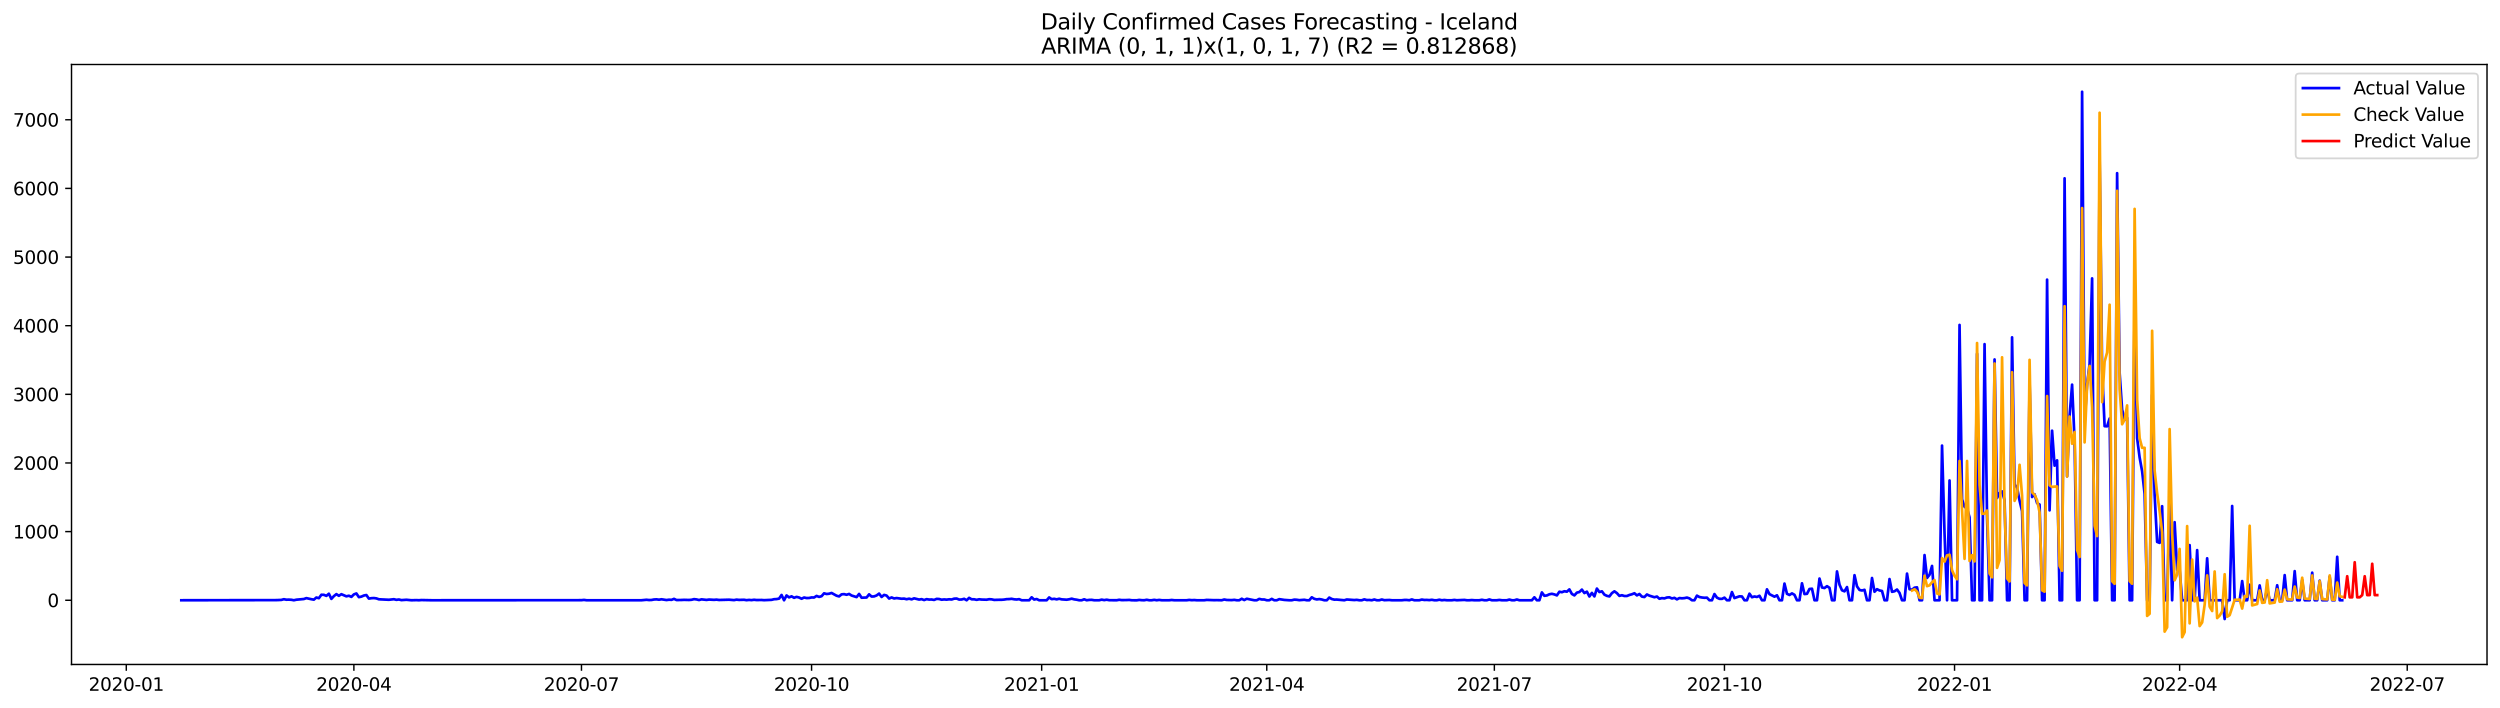 <?xml version="1.0" encoding="utf-8" standalone="no"?>
<!DOCTYPE svg PUBLIC "-//W3C//DTD SVG 1.1//EN"
  "http://www.w3.org/Graphics/SVG/1.1/DTD/svg11.dtd">
<svg xmlns:xlink="http://www.w3.org/1999/xlink" width="1386.05pt" height="392.274pt" viewBox="0 0 1386.05 392.274" xmlns="http://www.w3.org/2000/svg" version="1.1">
 <defs>
  <style type="text/css">*{stroke-linejoin: round; stroke-linecap: butt}</style>
 </defs>
 <g id="figure_1">
  <g id="patch_1">
   <path d="M 0 392.274 
L 1386.05 392.274 
L 1386.05 0 
L 0 0 
z
" style="fill: #ffffff"/>
  </g>
  <g id="axes_1">
   <g id="patch_2">
    <path d="M 39.65 368.396 
L 1378.85 368.396 
L 1378.85 35.755 
L 39.65 35.755 
z
" style="fill: #ffffff"/>
   </g>
   <g id="matplotlib.axis_1">
    <g id="xtick_1">
     <g id="line2d_1">
      <defs>
       <path id="m23dc89eee7" d="M 0 0 
L 0 3.5 
" style="stroke: #000000; stroke-width: 0.8"/>
      </defs>
      <g>
       <use xlink:href="#m23dc89eee7" x="70.017" y="368.396" style="stroke: #000000; stroke-width: 0.8"/>
      </g>
     </g>
     <g id="text_1">
      <!-- 2020-01 -->
      <g transform="translate(49.126 382.994)scale(0.1 -0.1)">
       <defs>
        <path id="DejaVuSans-32" d="M 1228 531 
L 3431 531 
L 3431 0 
L 469 0 
L 469 531 
Q 828 903 1448 1529 
Q 2069 2156 2228 2338 
Q 2531 2678 2651 2914 
Q 2772 3150 2772 3378 
Q 2772 3750 2511 3984 
Q 2250 4219 1831 4219 
Q 1534 4219 1204 4116 
Q 875 4013 500 3803 
L 500 4441 
Q 881 4594 1212 4672 
Q 1544 4750 1819 4750 
Q 2544 4750 2975 4387 
Q 3406 4025 3406 3419 
Q 3406 3131 3298 2873 
Q 3191 2616 2906 2266 
Q 2828 2175 2409 1742 
Q 1991 1309 1228 531 
z
" transform="scale(0.016)"/>
        <path id="DejaVuSans-30" d="M 2034 4250 
Q 1547 4250 1301 3770 
Q 1056 3291 1056 2328 
Q 1056 1369 1301 889 
Q 1547 409 2034 409 
Q 2525 409 2770 889 
Q 3016 1369 3016 2328 
Q 3016 3291 2770 3770 
Q 2525 4250 2034 4250 
z
M 2034 4750 
Q 2819 4750 3233 4129 
Q 3647 3509 3647 2328 
Q 3647 1150 3233 529 
Q 2819 -91 2034 -91 
Q 1250 -91 836 529 
Q 422 1150 422 2328 
Q 422 3509 836 4129 
Q 1250 4750 2034 4750 
z
" transform="scale(0.016)"/>
        <path id="DejaVuSans-2d" d="M 313 2009 
L 1997 2009 
L 1997 1497 
L 313 1497 
L 313 2009 
z
" transform="scale(0.016)"/>
        <path id="DejaVuSans-31" d="M 794 531 
L 1825 531 
L 1825 4091 
L 703 3866 
L 703 4441 
L 1819 4666 
L 2450 4666 
L 2450 531 
L 3481 531 
L 3481 0 
L 794 0 
L 794 531 
z
" transform="scale(0.016)"/>
       </defs>
       <use xlink:href="#DejaVuSans-32"/>
       <use xlink:href="#DejaVuSans-30" x="63.623"/>
       <use xlink:href="#DejaVuSans-32" x="127.246"/>
       <use xlink:href="#DejaVuSans-30" x="190.869"/>
       <use xlink:href="#DejaVuSans-2d" x="254.492"/>
       <use xlink:href="#DejaVuSans-30" x="290.576"/>
       <use xlink:href="#DejaVuSans-31" x="354.199"/>
      </g>
     </g>
    </g>
    <g id="xtick_2">
     <g id="line2d_2">
      <g>
       <use xlink:href="#m23dc89eee7" x="196.2" y="368.396" style="stroke: #000000; stroke-width: 0.8"/>
      </g>
     </g>
     <g id="text_2">
      <!-- 2020-04 -->
      <g transform="translate(175.308 382.994)scale(0.1 -0.1)">
       <defs>
        <path id="DejaVuSans-34" d="M 2419 4116 
L 825 1625 
L 2419 1625 
L 2419 4116 
z
M 2253 4666 
L 3047 4666 
L 3047 1625 
L 3713 1625 
L 3713 1100 
L 3047 1100 
L 3047 0 
L 2419 0 
L 2419 1100 
L 313 1100 
L 313 1709 
L 2253 4666 
z
" transform="scale(0.016)"/>
       </defs>
       <use xlink:href="#DejaVuSans-32"/>
       <use xlink:href="#DejaVuSans-30" x="63.623"/>
       <use xlink:href="#DejaVuSans-32" x="127.246"/>
       <use xlink:href="#DejaVuSans-30" x="190.869"/>
       <use xlink:href="#DejaVuSans-2d" x="254.492"/>
       <use xlink:href="#DejaVuSans-30" x="290.576"/>
       <use xlink:href="#DejaVuSans-34" x="354.199"/>
      </g>
     </g>
    </g>
    <g id="xtick_3">
     <g id="line2d_3">
      <g>
       <use xlink:href="#m23dc89eee7" x="322.382" y="368.396" style="stroke: #000000; stroke-width: 0.8"/>
      </g>
     </g>
     <g id="text_3">
      <!-- 2020-07 -->
      <g transform="translate(301.491 382.994)scale(0.1 -0.1)">
       <defs>
        <path id="DejaVuSans-37" d="M 525 4666 
L 3525 4666 
L 3525 4397 
L 1831 0 
L 1172 0 
L 2766 4134 
L 525 4134 
L 525 4666 
z
" transform="scale(0.016)"/>
       </defs>
       <use xlink:href="#DejaVuSans-32"/>
       <use xlink:href="#DejaVuSans-30" x="63.623"/>
       <use xlink:href="#DejaVuSans-32" x="127.246"/>
       <use xlink:href="#DejaVuSans-30" x="190.869"/>
       <use xlink:href="#DejaVuSans-2d" x="254.492"/>
       <use xlink:href="#DejaVuSans-30" x="290.576"/>
       <use xlink:href="#DejaVuSans-37" x="354.199"/>
      </g>
     </g>
    </g>
    <g id="xtick_4">
     <g id="line2d_4">
      <g>
       <use xlink:href="#m23dc89eee7" x="449.952" y="368.396" style="stroke: #000000; stroke-width: 0.8"/>
      </g>
     </g>
     <g id="text_4">
      <!-- 2020-10 -->
      <g transform="translate(429.06 382.994)scale(0.1 -0.1)">
       <use xlink:href="#DejaVuSans-32"/>
       <use xlink:href="#DejaVuSans-30" x="63.623"/>
       <use xlink:href="#DejaVuSans-32" x="127.246"/>
       <use xlink:href="#DejaVuSans-30" x="190.869"/>
       <use xlink:href="#DejaVuSans-2d" x="254.492"/>
       <use xlink:href="#DejaVuSans-31" x="290.576"/>
       <use xlink:href="#DejaVuSans-30" x="354.199"/>
      </g>
     </g>
    </g>
    <g id="xtick_5">
     <g id="line2d_5">
      <g>
       <use xlink:href="#m23dc89eee7" x="577.521" y="368.396" style="stroke: #000000; stroke-width: 0.8"/>
      </g>
     </g>
     <g id="text_5">
      <!-- 2021-01 -->
      <g transform="translate(556.629 382.994)scale(0.1 -0.1)">
       <use xlink:href="#DejaVuSans-32"/>
       <use xlink:href="#DejaVuSans-30" x="63.623"/>
       <use xlink:href="#DejaVuSans-32" x="127.246"/>
       <use xlink:href="#DejaVuSans-31" x="190.869"/>
       <use xlink:href="#DejaVuSans-2d" x="254.492"/>
       <use xlink:href="#DejaVuSans-30" x="290.576"/>
       <use xlink:href="#DejaVuSans-31" x="354.199"/>
      </g>
     </g>
    </g>
    <g id="xtick_6">
     <g id="line2d_6">
      <g>
       <use xlink:href="#m23dc89eee7" x="702.317" y="368.396" style="stroke: #000000; stroke-width: 0.8"/>
      </g>
     </g>
     <g id="text_6">
      <!-- 2021-04 -->
      <g transform="translate(681.425 382.994)scale(0.1 -0.1)">
       <use xlink:href="#DejaVuSans-32"/>
       <use xlink:href="#DejaVuSans-30" x="63.623"/>
       <use xlink:href="#DejaVuSans-32" x="127.246"/>
       <use xlink:href="#DejaVuSans-31" x="190.869"/>
       <use xlink:href="#DejaVuSans-2d" x="254.492"/>
       <use xlink:href="#DejaVuSans-30" x="290.576"/>
       <use xlink:href="#DejaVuSans-34" x="354.199"/>
      </g>
     </g>
    </g>
    <g id="xtick_7">
     <g id="line2d_7">
      <g>
       <use xlink:href="#m23dc89eee7" x="828.5" y="368.396" style="stroke: #000000; stroke-width: 0.8"/>
      </g>
     </g>
     <g id="text_7">
      <!-- 2021-07 -->
      <g transform="translate(807.608 382.994)scale(0.1 -0.1)">
       <use xlink:href="#DejaVuSans-32"/>
       <use xlink:href="#DejaVuSans-30" x="63.623"/>
       <use xlink:href="#DejaVuSans-32" x="127.246"/>
       <use xlink:href="#DejaVuSans-31" x="190.869"/>
       <use xlink:href="#DejaVuSans-2d" x="254.492"/>
       <use xlink:href="#DejaVuSans-30" x="290.576"/>
       <use xlink:href="#DejaVuSans-37" x="354.199"/>
      </g>
     </g>
    </g>
    <g id="xtick_8">
     <g id="line2d_8">
      <g>
       <use xlink:href="#m23dc89eee7" x="956.069" y="368.396" style="stroke: #000000; stroke-width: 0.8"/>
      </g>
     </g>
     <g id="text_8">
      <!-- 2021-10 -->
      <g transform="translate(935.177 382.994)scale(0.1 -0.1)">
       <use xlink:href="#DejaVuSans-32"/>
       <use xlink:href="#DejaVuSans-30" x="63.623"/>
       <use xlink:href="#DejaVuSans-32" x="127.246"/>
       <use xlink:href="#DejaVuSans-31" x="190.869"/>
       <use xlink:href="#DejaVuSans-2d" x="254.492"/>
       <use xlink:href="#DejaVuSans-31" x="290.576"/>
       <use xlink:href="#DejaVuSans-30" x="354.199"/>
      </g>
     </g>
    </g>
    <g id="xtick_9">
     <g id="line2d_9">
      <g>
       <use xlink:href="#m23dc89eee7" x="1083.638" y="368.396" style="stroke: #000000; stroke-width: 0.8"/>
      </g>
     </g>
     <g id="text_9">
      <!-- 2022-01 -->
      <g transform="translate(1062.747 382.994)scale(0.1 -0.1)">
       <use xlink:href="#DejaVuSans-32"/>
       <use xlink:href="#DejaVuSans-30" x="63.623"/>
       <use xlink:href="#DejaVuSans-32" x="127.246"/>
       <use xlink:href="#DejaVuSans-32" x="190.869"/>
       <use xlink:href="#DejaVuSans-2d" x="254.492"/>
       <use xlink:href="#DejaVuSans-30" x="290.576"/>
       <use xlink:href="#DejaVuSans-31" x="354.199"/>
      </g>
     </g>
    </g>
    <g id="xtick_10">
     <g id="line2d_10">
      <g>
       <use xlink:href="#m23dc89eee7" x="1208.434" y="368.396" style="stroke: #000000; stroke-width: 0.8"/>
      </g>
     </g>
     <g id="text_10">
      <!-- 2022-04 -->
      <g transform="translate(1187.543 382.994)scale(0.1 -0.1)">
       <use xlink:href="#DejaVuSans-32"/>
       <use xlink:href="#DejaVuSans-30" x="63.623"/>
       <use xlink:href="#DejaVuSans-32" x="127.246"/>
       <use xlink:href="#DejaVuSans-32" x="190.869"/>
       <use xlink:href="#DejaVuSans-2d" x="254.492"/>
       <use xlink:href="#DejaVuSans-30" x="290.576"/>
       <use xlink:href="#DejaVuSans-34" x="354.199"/>
      </g>
     </g>
    </g>
    <g id="xtick_11">
     <g id="line2d_11">
      <g>
       <use xlink:href="#m23dc89eee7" x="1334.617" y="368.396" style="stroke: #000000; stroke-width: 0.8"/>
      </g>
     </g>
     <g id="text_11">
      <!-- 2022-07 -->
      <g transform="translate(1313.725 382.994)scale(0.1 -0.1)">
       <use xlink:href="#DejaVuSans-32"/>
       <use xlink:href="#DejaVuSans-30" x="63.623"/>
       <use xlink:href="#DejaVuSans-32" x="127.246"/>
       <use xlink:href="#DejaVuSans-32" x="190.869"/>
       <use xlink:href="#DejaVuSans-2d" x="254.492"/>
       <use xlink:href="#DejaVuSans-30" x="290.576"/>
       <use xlink:href="#DejaVuSans-37" x="354.199"/>
      </g>
     </g>
    </g>
   </g>
   <g id="matplotlib.axis_2">
    <g id="ytick_1">
     <g id="line2d_12">
      <defs>
       <path id="m3e290a683c" d="M 0 0 
L -3.5 0 
" style="stroke: #000000; stroke-width: 0.8"/>
      </defs>
      <g>
       <use xlink:href="#m3e290a683c" x="39.65" y="332.792" style="stroke: #000000; stroke-width: 0.8"/>
      </g>
     </g>
     <g id="text_12">
      <!-- 0 -->
      <g transform="translate(26.288 336.592)scale(0.1 -0.1)">
       <use xlink:href="#DejaVuSans-30"/>
      </g>
     </g>
    </g>
    <g id="ytick_2">
     <g id="line2d_13">
      <g>
       <use xlink:href="#m3e290a683c" x="39.65" y="294.737" style="stroke: #000000; stroke-width: 0.8"/>
      </g>
     </g>
     <g id="text_13">
      <!-- 1000 -->
      <g transform="translate(7.2 298.536)scale(0.1 -0.1)">
       <use xlink:href="#DejaVuSans-31"/>
       <use xlink:href="#DejaVuSans-30" x="63.623"/>
       <use xlink:href="#DejaVuSans-30" x="127.246"/>
       <use xlink:href="#DejaVuSans-30" x="190.869"/>
      </g>
     </g>
    </g>
    <g id="ytick_3">
     <g id="line2d_14">
      <g>
       <use xlink:href="#m3e290a683c" x="39.65" y="256.681" style="stroke: #000000; stroke-width: 0.8"/>
      </g>
     </g>
     <g id="text_14">
      <!-- 2000 -->
      <g transform="translate(7.2 260.48)scale(0.1 -0.1)">
       <use xlink:href="#DejaVuSans-32"/>
       <use xlink:href="#DejaVuSans-30" x="63.623"/>
       <use xlink:href="#DejaVuSans-30" x="127.246"/>
       <use xlink:href="#DejaVuSans-30" x="190.869"/>
      </g>
     </g>
    </g>
    <g id="ytick_4">
     <g id="line2d_15">
      <g>
       <use xlink:href="#m3e290a683c" x="39.65" y="218.625" style="stroke: #000000; stroke-width: 0.8"/>
      </g>
     </g>
     <g id="text_15">
      <!-- 3000 -->
      <g transform="translate(7.2 222.424)scale(0.1 -0.1)">
       <defs>
        <path id="DejaVuSans-33" d="M 2597 2516 
Q 3050 2419 3304 2112 
Q 3559 1806 3559 1356 
Q 3559 666 3084 287 
Q 2609 -91 1734 -91 
Q 1441 -91 1130 -33 
Q 819 25 488 141 
L 488 750 
Q 750 597 1062 519 
Q 1375 441 1716 441 
Q 2309 441 2620 675 
Q 2931 909 2931 1356 
Q 2931 1769 2642 2001 
Q 2353 2234 1838 2234 
L 1294 2234 
L 1294 2753 
L 1863 2753 
Q 2328 2753 2575 2939 
Q 2822 3125 2822 3475 
Q 2822 3834 2567 4026 
Q 2313 4219 1838 4219 
Q 1578 4219 1281 4162 
Q 984 4106 628 3988 
L 628 4550 
Q 988 4650 1302 4700 
Q 1616 4750 1894 4750 
Q 2613 4750 3031 4423 
Q 3450 4097 3450 3541 
Q 3450 3153 3228 2886 
Q 3006 2619 2597 2516 
z
" transform="scale(0.016)"/>
       </defs>
       <use xlink:href="#DejaVuSans-33"/>
       <use xlink:href="#DejaVuSans-30" x="63.623"/>
       <use xlink:href="#DejaVuSans-30" x="127.246"/>
       <use xlink:href="#DejaVuSans-30" x="190.869"/>
      </g>
     </g>
    </g>
    <g id="ytick_5">
     <g id="line2d_16">
      <g>
       <use xlink:href="#m3e290a683c" x="39.65" y="180.569" style="stroke: #000000; stroke-width: 0.8"/>
      </g>
     </g>
     <g id="text_16">
      <!-- 4000 -->
      <g transform="translate(7.2 184.369)scale(0.1 -0.1)">
       <use xlink:href="#DejaVuSans-34"/>
       <use xlink:href="#DejaVuSans-30" x="63.623"/>
       <use xlink:href="#DejaVuSans-30" x="127.246"/>
       <use xlink:href="#DejaVuSans-30" x="190.869"/>
      </g>
     </g>
    </g>
    <g id="ytick_6">
     <g id="line2d_17">
      <g>
       <use xlink:href="#m3e290a683c" x="39.65" y="142.514" style="stroke: #000000; stroke-width: 0.8"/>
      </g>
     </g>
     <g id="text_17">
      <!-- 5000 -->
      <g transform="translate(7.2 146.313)scale(0.1 -0.1)">
       <defs>
        <path id="DejaVuSans-35" d="M 691 4666 
L 3169 4666 
L 3169 4134 
L 1269 4134 
L 1269 2991 
Q 1406 3038 1543 3061 
Q 1681 3084 1819 3084 
Q 2600 3084 3056 2656 
Q 3513 2228 3513 1497 
Q 3513 744 3044 326 
Q 2575 -91 1722 -91 
Q 1428 -91 1123 -41 
Q 819 9 494 109 
L 494 744 
Q 775 591 1075 516 
Q 1375 441 1709 441 
Q 2250 441 2565 725 
Q 2881 1009 2881 1497 
Q 2881 1984 2565 2268 
Q 2250 2553 1709 2553 
Q 1456 2553 1204 2497 
Q 953 2441 691 2322 
L 691 4666 
z
" transform="scale(0.016)"/>
       </defs>
       <use xlink:href="#DejaVuSans-35"/>
       <use xlink:href="#DejaVuSans-30" x="63.623"/>
       <use xlink:href="#DejaVuSans-30" x="127.246"/>
       <use xlink:href="#DejaVuSans-30" x="190.869"/>
      </g>
     </g>
    </g>
    <g id="ytick_7">
     <g id="line2d_18">
      <g>
       <use xlink:href="#m3e290a683c" x="39.65" y="104.458" style="stroke: #000000; stroke-width: 0.8"/>
      </g>
     </g>
     <g id="text_18">
      <!-- 6000 -->
      <g transform="translate(7.2 108.257)scale(0.1 -0.1)">
       <defs>
        <path id="DejaVuSans-36" d="M 2113 2584 
Q 1688 2584 1439 2293 
Q 1191 2003 1191 1497 
Q 1191 994 1439 701 
Q 1688 409 2113 409 
Q 2538 409 2786 701 
Q 3034 994 3034 1497 
Q 3034 2003 2786 2293 
Q 2538 2584 2113 2584 
z
M 3366 4563 
L 3366 3988 
Q 3128 4100 2886 4159 
Q 2644 4219 2406 4219 
Q 1781 4219 1451 3797 
Q 1122 3375 1075 2522 
Q 1259 2794 1537 2939 
Q 1816 3084 2150 3084 
Q 2853 3084 3261 2657 
Q 3669 2231 3669 1497 
Q 3669 778 3244 343 
Q 2819 -91 2113 -91 
Q 1303 -91 875 529 
Q 447 1150 447 2328 
Q 447 3434 972 4092 
Q 1497 4750 2381 4750 
Q 2619 4750 2861 4703 
Q 3103 4656 3366 4563 
z
" transform="scale(0.016)"/>
       </defs>
       <use xlink:href="#DejaVuSans-36"/>
       <use xlink:href="#DejaVuSans-30" x="63.623"/>
       <use xlink:href="#DejaVuSans-30" x="127.246"/>
       <use xlink:href="#DejaVuSans-30" x="190.869"/>
      </g>
     </g>
    </g>
    <g id="ytick_8">
     <g id="line2d_19">
      <g>
       <use xlink:href="#m3e290a683c" x="39.65" y="66.402" style="stroke: #000000; stroke-width: 0.8"/>
      </g>
     </g>
     <g id="text_19">
      <!-- 7000 -->
      <g transform="translate(7.2 70.201)scale(0.1 -0.1)">
       <use xlink:href="#DejaVuSans-37"/>
       <use xlink:href="#DejaVuSans-30" x="63.623"/>
       <use xlink:href="#DejaVuSans-30" x="127.246"/>
       <use xlink:href="#DejaVuSans-30" x="190.869"/>
      </g>
     </g>
    </g>
   </g>
   <g id="line2d_20">
    <path d="M 100.523 332.792 
L 153.214 332.716 
L 155.988 332.602 
L 157.374 332.222 
L 158.761 332.488 
L 160.147 332.45 
L 161.534 332.526 
L 162.921 332.792 
L 164.307 332.488 
L 168.467 332.107 
L 169.854 331.613 
L 172.627 332.222 
L 174.014 332.45 
L 175.4 331.27 
L 176.787 331.651 
L 178.174 329.748 
L 179.56 329.786 
L 180.947 330.357 
L 182.333 329.177 
L 183.72 332.031 
L 185.107 330.509 
L 186.493 329.405 
L 187.88 330.319 
L 189.267 329.444 
L 192.04 330.623 
L 193.426 330.281 
L 194.813 330.928 
L 196.2 329.558 
L 197.586 329.025 
L 198.973 331.08 
L 200.36 330.775 
L 201.746 330.167 
L 203.133 329.9 
L 204.519 331.879 
L 205.906 331.651 
L 207.293 331.575 
L 208.679 331.765 
L 210.066 332.26 
L 215.612 332.526 
L 218.386 332.222 
L 219.772 332.564 
L 221.159 332.374 
L 222.546 332.716 
L 225.319 332.526 
L 228.092 332.792 
L 230.865 332.716 
L 232.252 332.792 
L 233.638 332.678 
L 239.185 332.792 
L 241.958 332.792 
L 322.382 332.754 
L 323.769 332.602 
L 325.156 332.792 
L 355.661 332.792 
L 358.435 332.526 
L 359.821 332.678 
L 361.208 332.64 
L 362.594 332.374 
L 363.981 332.298 
L 365.368 332.488 
L 366.754 332.26 
L 369.527 332.678 
L 370.914 332.488 
L 372.301 332.564 
L 373.687 332.031 
L 375.074 332.678 
L 377.847 332.64 
L 379.234 332.564 
L 382.007 332.64 
L 383.394 332.526 
L 384.78 332.184 
L 386.167 332.336 
L 387.554 332.678 
L 388.94 332.298 
L 391.713 332.602 
L 393.1 332.412 
L 395.873 332.564 
L 397.26 332.45 
L 398.647 332.64 
L 404.193 332.488 
L 406.966 332.716 
L 408.353 332.45 
L 409.74 332.602 
L 412.513 332.526 
L 413.899 332.754 
L 415.286 332.602 
L 416.673 332.716 
L 418.059 332.526 
L 419.446 332.678 
L 422.219 332.64 
L 423.606 332.754 
L 427.766 332.564 
L 429.152 332.222 
L 430.539 332.145 
L 431.926 331.879 
L 433.312 329.862 
L 434.699 332.792 
L 436.085 330.129 
L 437.472 331.194 
L 438.859 330.623 
L 440.245 331.422 
L 441.632 330.928 
L 443.018 331.27 
L 444.405 331.955 
L 445.792 331.27 
L 447.178 331.575 
L 448.565 331.537 
L 449.952 331.232 
L 451.338 331.27 
L 452.725 330.395 
L 454.111 330.928 
L 455.498 330.547 
L 456.885 328.949 
L 458.271 329.329 
L 459.658 329.177 
L 461.045 328.759 
L 463.818 330.281 
L 465.204 330.661 
L 466.591 329.52 
L 467.978 329.405 
L 469.364 329.748 
L 470.751 329.291 
L 472.138 330.167 
L 474.911 331.042 
L 476.297 329.291 
L 477.684 331.384 
L 480.457 331.27 
L 481.844 329.52 
L 483.231 330.737 
L 484.617 330.661 
L 486.004 330.129 
L 487.39 329.101 
L 488.777 330.966 
L 490.164 329.824 
L 491.55 330.205 
L 492.937 331.841 
L 494.324 331.232 
L 495.71 331.803 
L 497.097 331.575 
L 499.87 331.955 
L 501.257 331.879 
L 502.643 332.222 
L 504.03 331.917 
L 505.416 332.298 
L 506.803 331.727 
L 509.576 332.412 
L 510.963 332.184 
L 512.35 332.678 
L 513.736 332.184 
L 515.123 332.412 
L 516.509 332.374 
L 517.896 332.602 
L 519.283 332.031 
L 520.669 332.107 
L 522.056 332.488 
L 523.443 332.336 
L 524.829 332.45 
L 526.216 332.26 
L 527.602 332.374 
L 528.989 331.917 
L 530.376 331.841 
L 531.762 332.412 
L 533.149 332.374 
L 534.536 331.993 
L 535.922 332.792 
L 537.309 331.46 
L 538.695 332.26 
L 540.082 332.26 
L 541.469 332.564 
L 542.855 332.26 
L 544.242 332.412 
L 547.015 332.488 
L 548.402 332.222 
L 549.788 332.298 
L 551.175 332.602 
L 553.948 332.526 
L 555.335 332.526 
L 556.722 332.412 
L 558.108 332.184 
L 559.495 332.145 
L 560.881 331.993 
L 562.268 332.26 
L 563.655 332.374 
L 565.041 332.184 
L 566.428 332.792 
L 570.588 332.792 
L 571.974 331.156 
L 573.361 332.412 
L 574.748 332.107 
L 576.134 332.792 
L 580.294 332.792 
L 581.681 331.232 
L 583.067 332.184 
L 584.454 331.993 
L 585.841 332.298 
L 587.227 331.955 
L 588.614 332.298 
L 591.387 332.488 
L 592.774 332.26 
L 594.16 331.917 
L 595.547 332.298 
L 596.934 332.488 
L 598.32 332.792 
L 599.707 332.792 
L 601.093 332.26 
L 602.48 332.792 
L 603.867 332.602 
L 605.253 332.564 
L 606.64 332.792 
L 609.413 332.792 
L 610.8 332.45 
L 612.186 332.716 
L 613.573 332.488 
L 614.96 332.754 
L 619.12 332.792 
L 620.506 332.526 
L 621.893 332.716 
L 624.666 332.678 
L 626.053 332.602 
L 627.439 332.792 
L 630.213 332.83 
L 631.599 332.602 
L 632.986 332.754 
L 634.372 332.792 
L 635.759 332.526 
L 637.146 332.792 
L 638.532 332.792 
L 639.919 332.564 
L 641.305 332.792 
L 642.692 332.602 
L 644.079 332.792 
L 646.852 332.792 
L 648.239 332.792 
L 649.625 332.64 
L 651.012 332.792 
L 657.945 332.792 
L 659.332 332.602 
L 660.718 332.754 
L 662.105 332.678 
L 663.491 332.792 
L 666.265 332.792 
L 667.651 332.792 
L 669.038 332.602 
L 673.198 332.754 
L 674.584 332.716 
L 677.358 332.792 
L 678.744 332.374 
L 680.131 332.64 
L 682.904 332.716 
L 684.291 332.564 
L 685.677 332.792 
L 687.064 332.792 
L 688.451 331.955 
L 689.837 332.678 
L 691.224 331.955 
L 695.384 332.792 
L 696.77 332.792 
L 698.157 332.031 
L 699.544 332.374 
L 700.93 332.374 
L 702.317 332.792 
L 703.704 332.792 
L 705.09 332.031 
L 706.477 332.792 
L 707.863 332.792 
L 709.25 332.184 
L 712.023 332.602 
L 714.796 332.792 
L 716.183 332.792 
L 717.57 332.45 
L 718.956 332.526 
L 720.343 332.754 
L 723.116 332.526 
L 724.503 332.792 
L 725.889 332.792 
L 727.276 331.156 
L 728.663 331.993 
L 730.049 332.336 
L 731.436 332.145 
L 732.823 332.374 
L 734.209 332.792 
L 735.596 332.792 
L 736.982 331.308 
L 738.369 332.107 
L 739.756 332.45 
L 741.142 332.412 
L 745.302 332.792 
L 746.689 332.374 
L 750.849 332.678 
L 752.235 332.564 
L 753.622 332.792 
L 755.009 332.792 
L 756.395 332.298 
L 757.782 332.678 
L 759.168 332.64 
L 760.555 332.792 
L 761.942 332.374 
L 763.328 332.792 
L 764.715 332.792 
L 766.102 332.374 
L 767.488 332.754 
L 770.261 332.64 
L 771.648 332.792 
L 777.195 332.792 
L 778.581 332.64 
L 779.968 332.64 
L 781.354 332.792 
L 782.741 332.336 
L 784.128 332.792 
L 786.901 332.792 
L 788.287 332.412 
L 789.674 332.64 
L 791.061 332.602 
L 792.447 332.716 
L 793.834 332.526 
L 795.221 332.792 
L 796.607 332.792 
L 797.994 332.488 
L 799.38 332.792 
L 800.767 332.64 
L 802.154 332.792 
L 804.927 332.792 
L 806.314 332.602 
L 807.7 332.792 
L 811.86 332.602 
L 813.247 332.792 
L 814.633 332.792 
L 816.02 332.678 
L 817.407 332.792 
L 820.18 332.792 
L 821.566 332.526 
L 822.953 332.792 
L 824.34 332.792 
L 825.726 332.336 
L 827.113 332.792 
L 829.886 332.792 
L 831.273 332.602 
L 832.659 332.792 
L 835.433 332.792 
L 836.819 332.412 
L 838.206 332.792 
L 839.593 332.792 
L 840.979 332.374 
L 842.366 332.792 
L 849.299 332.792 
L 850.685 331.156 
L 852.072 332.792 
L 853.459 332.792 
L 854.845 328.454 
L 856.232 330.319 
L 857.619 330.129 
L 859.005 329.482 
L 860.392 329.215 
L 861.778 329.558 
L 863.165 330.09 
L 864.552 328.074 
L 865.938 328.34 
L 867.325 327.807 
L 868.712 328.035 
L 870.098 326.78 
L 871.485 329.291 
L 872.871 330.09 
L 874.258 328.568 
L 875.645 328.226 
L 877.031 326.894 
L 878.418 328.797 
L 879.805 328.035 
L 881.191 330.699 
L 882.578 328.72 
L 883.964 330.661 
L 885.351 326.323 
L 886.738 328.226 
L 888.124 327.845 
L 889.511 329.672 
L 890.898 330.357 
L 892.284 330.661 
L 893.671 328.835 
L 895.057 327.845 
L 896.444 328.835 
L 897.831 330.357 
L 899.217 330.014 
L 900.604 330.433 
L 901.991 330.433 
L 903.377 329.862 
L 904.764 329.482 
L 906.15 328.911 
L 907.537 330.09 
L 908.924 329.329 
L 910.31 330.775 
L 911.697 331.004 
L 913.084 329.596 
L 914.47 330.243 
L 917.243 331.118 
L 918.63 330.737 
L 920.017 331.955 
L 921.403 331.613 
L 922.79 331.765 
L 924.176 331.27 
L 925.563 331.156 
L 926.95 331.803 
L 928.336 331.46 
L 929.723 332.298 
L 931.11 331.575 
L 932.496 331.727 
L 933.883 331.613 
L 935.269 331.308 
L 936.656 331.765 
L 938.043 332.792 
L 939.429 332.792 
L 940.816 330.243 
L 942.203 331.004 
L 943.589 331.27 
L 944.976 331.422 
L 946.362 331.346 
L 947.749 332.792 
L 949.136 332.792 
L 950.522 329.367 
L 951.909 331.346 
L 953.296 331.993 
L 954.682 332.031 
L 956.069 331.346 
L 957.455 332.792 
L 958.842 332.792 
L 960.229 328.264 
L 961.615 331.575 
L 964.389 330.623 
L 965.775 330.699 
L 967.162 332.792 
L 968.548 332.792 
L 969.935 329.139 
L 971.322 331.118 
L 972.708 330.699 
L 974.095 330.966 
L 975.482 330.319 
L 976.868 332.792 
L 978.255 332.792 
L 979.641 326.742 
L 981.028 329.405 
L 983.801 330.814 
L 985.188 330.052 
L 986.574 332.792 
L 987.961 332.792 
L 989.348 323.545 
L 990.734 329.215 
L 992.121 329.862 
L 993.508 328.987 
L 994.894 329.786 
L 996.281 332.792 
L 997.667 332.792 
L 999.054 323.393 
L 1000.441 329.367 
L 1001.827 329.215 
L 1003.214 326.551 
L 1004.601 326.399 
L 1005.987 332.792 
L 1007.374 332.792 
L 1008.76 320.767 
L 1010.147 325.714 
L 1011.534 326.019 
L 1012.92 324.991 
L 1014.307 325.904 
L 1015.694 332.792 
L 1017.08 332.792 
L 1018.467 316.809 
L 1019.853 324.154 
L 1021.24 327.274 
L 1022.627 327.845 
L 1024.013 325.486 
L 1025.4 332.792 
L 1026.787 332.792 
L 1028.173 318.902 
L 1029.56 325.105 
L 1030.946 327.084 
L 1032.333 327.389 
L 1033.72 327.008 
L 1035.106 332.792 
L 1036.493 332.792 
L 1037.88 320.462 
L 1039.266 328.074 
L 1040.653 326.665 
L 1042.039 327.35 
L 1043.426 327.655 
L 1044.813 332.792 
L 1046.199 332.792 
L 1047.586 321.033 
L 1048.973 328.112 
L 1050.359 327.807 
L 1051.746 326.856 
L 1053.132 328.72 
L 1054.519 332.792 
L 1055.906 332.792 
L 1057.292 318.027 
L 1058.679 326.665 
L 1060.065 326.97 
L 1061.452 325.828 
L 1062.839 325.638 
L 1064.225 332.792 
L 1065.612 332.792 
L 1066.999 307.752 
L 1068.385 320.424 
L 1069.772 318.636 
L 1071.158 313.765 
L 1072.545 332.792 
L 1075.318 332.792 
L 1076.705 247.053 
L 1078.092 295.726 
L 1079.478 332.792 
L 1080.865 266.385 
L 1082.251 332.792 
L 1085.025 332.792 
L 1086.411 180.151 
L 1087.798 276.85 
L 1089.185 280.999 
L 1090.571 281.874 
L 1091.958 286.821 
L 1093.344 332.792 
L 1094.731 332.792 
L 1096.118 196.172 
L 1097.504 332.792 
L 1098.891 332.792 
L 1100.278 190.806 
L 1101.664 286.897 
L 1103.051 332.792 
L 1104.437 332.792 
L 1105.824 199.293 
L 1107.211 276.089 
L 1108.597 273.311 
L 1109.984 272.436 
L 1111.371 277.307 
L 1112.757 332.792 
L 1114.144 332.792 
L 1115.53 187.039 
L 1116.917 268.592 
L 1118.304 270.343 
L 1119.69 277.574 
L 1121.077 283.396 
L 1122.464 332.792 
L 1123.85 332.792 
L 1125.237 211.509 
L 1126.623 275.557 
L 1128.01 274.034 
L 1129.397 278.944 
L 1130.783 279.743 
L 1132.17 332.792 
L 1133.556 332.792 
L 1134.943 155.034 
L 1136.33 282.939 
L 1137.716 238.795 
L 1139.103 258.165 
L 1140.49 255.235 
L 1141.876 332.792 
L 1143.263 332.792 
L 1144.649 98.864 
L 1146.036 264.064 
L 1147.423 230.422 
L 1148.809 213.259 
L 1150.196 244.427 
L 1151.583 332.792 
L 1152.969 332.792 
L 1154.356 50.876 
L 1155.742 233.848 
L 1157.129 213.031 
L 1158.516 201.767 
L 1159.902 154.349 
L 1161.289 332.792 
L 1162.676 332.792 
L 1164.062 86.534 
L 1165.449 204.659 
L 1166.835 236.283 
L 1168.222 236.359 
L 1169.609 232.021 
L 1170.995 332.792 
L 1172.382 332.792 
L 1173.769 96.01 
L 1175.155 206.6 
L 1176.542 227.112 
L 1177.928 232.592 
L 1179.315 231.716 
L 1180.702 332.792 
L 1182.088 332.792 
L 1183.475 165.157 
L 1184.862 242.943 
L 1186.248 253.636 
L 1187.635 261.286 
L 1189.021 273.882 
L 1190.408 332.792 
L 1191.795 332.792 
L 1193.181 219.006 
L 1194.568 274.453 
L 1195.954 300.445 
L 1197.341 300.978 
L 1198.728 280.656 
L 1200.114 332.792 
L 1201.501 332.792 
L 1202.888 278.449 
L 1204.274 332.792 
L 1205.661 289.523 
L 1207.047 316.01 
L 1208.434 316.086 
L 1209.821 332.792 
L 1212.594 332.792 
L 1213.981 302.234 
L 1215.367 332.792 
L 1216.754 332.792 
L 1218.14 305.012 
L 1219.527 332.792 
L 1222.3 332.792 
L 1223.687 309.54 
L 1225.074 332.792 
L 1232.007 332.792 
L 1233.393 343.182 
L 1234.78 332.792 
L 1236.167 332.792 
L 1237.553 280.542 
L 1238.94 332.792 
L 1241.713 332.792 
L 1243.1 322.175 
L 1244.486 332.792 
L 1245.873 332.792 
L 1247.26 324.192 
L 1248.646 332.792 
L 1251.419 332.792 
L 1252.806 324.572 
L 1254.193 332.792 
L 1255.579 332.792 
L 1256.966 326.475 
L 1258.353 332.792 
L 1261.126 332.792 
L 1262.512 324.496 
L 1263.899 332.792 
L 1265.286 332.792 
L 1266.672 318.864 
L 1268.059 332.792 
L 1270.832 332.792 
L 1272.219 316.657 
L 1273.605 332.792 
L 1274.992 332.792 
L 1276.379 321.642 
L 1277.765 332.792 
L 1280.538 332.792 
L 1281.925 317.494 
L 1283.312 332.792 
L 1284.698 332.792 
L 1286.085 321.947 
L 1287.472 332.792 
L 1290.245 332.792 
L 1291.631 319.777 
L 1293.018 332.792 
L 1294.405 332.792 
L 1295.791 308.703 
L 1297.178 332.792 
L 1298.565 332.792 
L 1298.565 332.792 
" clip-path="url(#pec22837ae6)" style="fill: none; stroke: #0000ff; stroke-width: 1.5; stroke-linecap: square"/>
   </g>
   <g id="line2d_21">
    <path d="M 1060.065 327.395 
L 1061.452 326.704 
L 1062.839 328.002 
L 1064.225 331.392 
L 1065.612 331.586 
L 1066.999 319.188 
L 1068.385 324.982 
L 1069.772 324.531 
L 1071.158 322.771 
L 1072.545 321.591 
L 1073.932 329.033 
L 1075.318 329.552 
L 1076.705 309.429 
L 1078.092 311.374 
L 1079.478 307.901 
L 1080.865 307.553 
L 1082.251 316.124 
L 1083.638 319.281 
L 1085.025 321.147 
L 1086.411 255.577 
L 1089.185 309.83 
L 1090.571 255.581 
L 1091.958 310.998 
L 1093.344 307.784 
L 1094.731 311.237 
L 1096.118 190.185 
L 1097.504 268.919 
L 1098.891 284.842 
L 1100.278 284.825 
L 1101.664 283.061 
L 1103.051 318.027 
L 1104.437 320.066 
L 1105.824 201.543 
L 1107.211 314.822 
L 1108.597 310.505 
L 1109.984 198.102 
L 1111.371 281.935 
L 1112.757 320.654 
L 1114.144 322.33 
L 1115.53 206.374 
L 1116.917 277.681 
L 1118.304 274.495 
L 1119.69 257.705 
L 1121.077 274.768 
L 1122.464 323.211 
L 1123.85 324.534 
L 1125.237 199.517 
L 1126.623 272.964 
L 1128.01 274.352 
L 1129.397 277.369 
L 1130.783 284.023 
L 1132.17 327.27 
L 1133.556 328.033 
L 1134.943 219.583 
L 1136.33 269.038 
L 1137.716 269.967 
L 1139.103 269.783 
L 1140.49 269.711 
L 1141.876 313.79 
L 1143.263 316.414 
L 1144.649 169.76 
L 1146.036 264.201 
L 1147.423 230.988 
L 1148.809 246.01 
L 1150.196 239.516 
L 1151.583 304.946 
L 1152.969 308.791 
L 1154.356 115.359 
L 1155.742 245.262 
L 1157.129 213.683 
L 1158.516 202.934 
L 1159.902 225.822 
L 1161.289 291.506 
L 1162.676 297.207 
L 1164.062 62.507 
L 1165.449 222.952 
L 1166.835 200.488 
L 1168.222 195.45 
L 1169.609 168.941 
L 1170.995 322.211 
L 1172.382 323.672 
L 1173.769 105.797 
L 1175.155 215.68 
L 1176.542 235.211 
L 1177.928 232.702 
L 1179.315 224.773 
L 1180.702 322.151 
L 1182.088 323.62 
L 1183.475 115.818 
L 1184.862 221.565 
L 1186.248 242.889 
L 1187.635 248.274 
L 1189.021 248.267 
L 1190.408 341.467 
L 1191.795 340.269 
L 1193.181 183.399 
L 1194.568 260.906 
L 1195.954 273.448 
L 1197.341 283.468 
L 1198.728 295.055 
L 1200.114 350.181 
L 1201.501 347.78 
L 1202.888 237.911 
L 1204.274 295.552 
L 1205.661 321.702 
L 1207.047 318.571 
L 1208.434 304.333 
L 1209.821 353.276 
L 1211.207 350.447 
L 1212.594 291.684 
L 1213.981 345.597 
L 1215.367 310.262 
L 1216.754 333.394 
L 1218.14 331.353 
L 1219.527 347.089 
L 1220.914 345.115 
L 1222.3 335.243 
L 1223.687 319.023 
L 1225.074 336.335 
L 1226.46 338.751 
L 1227.847 316.845 
L 1229.233 342.657 
L 1230.62 341.295 
L 1232.007 338.935 
L 1233.393 318.374 
L 1234.78 341.91 
L 1236.167 341.072 
L 1238.94 332.519 
L 1240.326 332.556 
L 1241.713 332.417 
L 1243.1 337.387 
L 1244.486 330.426 
L 1245.873 330.814 
L 1247.26 291.524 
L 1248.646 335.651 
L 1251.419 334.891 
L 1252.806 327.365 
L 1254.193 334.224 
L 1255.579 334.035 
L 1256.966 321.685 
L 1258.353 334.533 
L 1261.126 334.082 
L 1262.512 326.7 
L 1263.899 333.601 
L 1265.286 333.49 
L 1266.672 326.898 
L 1268.059 332.286 
L 1270.832 332.416 
L 1272.219 325.211 
L 1273.605 331.287 
L 1274.992 331.495 
L 1276.379 320.303 
L 1277.765 331.859 
L 1280.538 332.099 
L 1281.925 319.061 
L 1283.312 331.978 
L 1284.698 332.091 
L 1286.085 322.19 
L 1287.472 332.154 
L 1290.245 332.318 
L 1291.631 319.024 
L 1293.018 332.488 
L 1294.405 332.53 
L 1295.791 322.995 
L 1297.178 330.593 
L 1298.565 330.896 
L 1298.565 330.896 
" clip-path="url(#pec22837ae6)" style="fill: none; stroke: #ffa500; stroke-width: 1.5; stroke-linecap: square"/>
   </g>
   <g id="line2d_22">
    <path d="M 1299.951 331.158 
L 1301.338 319.476 
L 1302.724 331.158 
L 1304.111 331.158 
L 1305.498 311.734 
L 1306.884 331.158 
L 1308.271 331.158 
L 1309.658 329.935 
L 1311.044 319.493 
L 1312.431 329.935 
L 1313.817 329.935 
L 1315.204 312.574 
L 1316.591 329.935 
L 1317.977 329.935 
" clip-path="url(#pec22837ae6)" style="fill: none; stroke: #ff0000; stroke-width: 1.5; stroke-linecap: square"/>
   </g>
   <g id="patch_3">
    <path d="M 39.65 368.396 
L 39.65 35.755 
" style="fill: none; stroke: #000000; stroke-width: 0.8; stroke-linejoin: miter; stroke-linecap: square"/>
   </g>
   <g id="patch_4">
    <path d="M 1378.85 368.396 
L 1378.85 35.755 
" style="fill: none; stroke: #000000; stroke-width: 0.8; stroke-linejoin: miter; stroke-linecap: square"/>
   </g>
   <g id="patch_5">
    <path d="M 39.65 368.396 
L 1378.85 368.396 
" style="fill: none; stroke: #000000; stroke-width: 0.8; stroke-linejoin: miter; stroke-linecap: square"/>
   </g>
   <g id="patch_6">
    <path d="M 39.65 35.755 
L 1378.85 35.755 
" style="fill: none; stroke: #000000; stroke-width: 0.8; stroke-linejoin: miter; stroke-linecap: square"/>
   </g>
   <g id="text_20">
    <!-- Daily Confirmed Cases Forecasting - Iceland -->
    <g transform="translate(577.033 16.318)scale(0.12 -0.12)">
     <defs>
      <path id="DejaVuSans-44" d="M 1259 4147 
L 1259 519 
L 2022 519 
Q 2988 519 3436 956 
Q 3884 1394 3884 2338 
Q 3884 3275 3436 3711 
Q 2988 4147 2022 4147 
L 1259 4147 
z
M 628 4666 
L 1925 4666 
Q 3281 4666 3915 4102 
Q 4550 3538 4550 2338 
Q 4550 1131 3912 565 
Q 3275 0 1925 0 
L 628 0 
L 628 4666 
z
" transform="scale(0.016)"/>
      <path id="DejaVuSans-61" d="M 2194 1759 
Q 1497 1759 1228 1600 
Q 959 1441 959 1056 
Q 959 750 1161 570 
Q 1363 391 1709 391 
Q 2188 391 2477 730 
Q 2766 1069 2766 1631 
L 2766 1759 
L 2194 1759 
z
M 3341 1997 
L 3341 0 
L 2766 0 
L 2766 531 
Q 2569 213 2275 61 
Q 1981 -91 1556 -91 
Q 1019 -91 701 211 
Q 384 513 384 1019 
Q 384 1609 779 1909 
Q 1175 2209 1959 2209 
L 2766 2209 
L 2766 2266 
Q 2766 2663 2505 2880 
Q 2244 3097 1772 3097 
Q 1472 3097 1187 3025 
Q 903 2953 641 2809 
L 641 3341 
Q 956 3463 1253 3523 
Q 1550 3584 1831 3584 
Q 2591 3584 2966 3190 
Q 3341 2797 3341 1997 
z
" transform="scale(0.016)"/>
      <path id="DejaVuSans-69" d="M 603 3500 
L 1178 3500 
L 1178 0 
L 603 0 
L 603 3500 
z
M 603 4863 
L 1178 4863 
L 1178 4134 
L 603 4134 
L 603 4863 
z
" transform="scale(0.016)"/>
      <path id="DejaVuSans-6c" d="M 603 4863 
L 1178 4863 
L 1178 0 
L 603 0 
L 603 4863 
z
" transform="scale(0.016)"/>
      <path id="DejaVuSans-79" d="M 2059 -325 
Q 1816 -950 1584 -1140 
Q 1353 -1331 966 -1331 
L 506 -1331 
L 506 -850 
L 844 -850 
Q 1081 -850 1212 -737 
Q 1344 -625 1503 -206 
L 1606 56 
L 191 3500 
L 800 3500 
L 1894 763 
L 2988 3500 
L 3597 3500 
L 2059 -325 
z
" transform="scale(0.016)"/>
      <path id="DejaVuSans-20" transform="scale(0.016)"/>
      <path id="DejaVuSans-43" d="M 4122 4306 
L 4122 3641 
Q 3803 3938 3442 4084 
Q 3081 4231 2675 4231 
Q 1875 4231 1450 3742 
Q 1025 3253 1025 2328 
Q 1025 1406 1450 917 
Q 1875 428 2675 428 
Q 3081 428 3442 575 
Q 3803 722 4122 1019 
L 4122 359 
Q 3791 134 3420 21 
Q 3050 -91 2638 -91 
Q 1578 -91 968 557 
Q 359 1206 359 2328 
Q 359 3453 968 4101 
Q 1578 4750 2638 4750 
Q 3056 4750 3426 4639 
Q 3797 4528 4122 4306 
z
" transform="scale(0.016)"/>
      <path id="DejaVuSans-6f" d="M 1959 3097 
Q 1497 3097 1228 2736 
Q 959 2375 959 1747 
Q 959 1119 1226 758 
Q 1494 397 1959 397 
Q 2419 397 2687 759 
Q 2956 1122 2956 1747 
Q 2956 2369 2687 2733 
Q 2419 3097 1959 3097 
z
M 1959 3584 
Q 2709 3584 3137 3096 
Q 3566 2609 3566 1747 
Q 3566 888 3137 398 
Q 2709 -91 1959 -91 
Q 1206 -91 779 398 
Q 353 888 353 1747 
Q 353 2609 779 3096 
Q 1206 3584 1959 3584 
z
" transform="scale(0.016)"/>
      <path id="DejaVuSans-6e" d="M 3513 2113 
L 3513 0 
L 2938 0 
L 2938 2094 
Q 2938 2591 2744 2837 
Q 2550 3084 2163 3084 
Q 1697 3084 1428 2787 
Q 1159 2491 1159 1978 
L 1159 0 
L 581 0 
L 581 3500 
L 1159 3500 
L 1159 2956 
Q 1366 3272 1645 3428 
Q 1925 3584 2291 3584 
Q 2894 3584 3203 3211 
Q 3513 2838 3513 2113 
z
" transform="scale(0.016)"/>
      <path id="DejaVuSans-66" d="M 2375 4863 
L 2375 4384 
L 1825 4384 
Q 1516 4384 1395 4259 
Q 1275 4134 1275 3809 
L 1275 3500 
L 2222 3500 
L 2222 3053 
L 1275 3053 
L 1275 0 
L 697 0 
L 697 3053 
L 147 3053 
L 147 3500 
L 697 3500 
L 697 3744 
Q 697 4328 969 4595 
Q 1241 4863 1831 4863 
L 2375 4863 
z
" transform="scale(0.016)"/>
      <path id="DejaVuSans-72" d="M 2631 2963 
Q 2534 3019 2420 3045 
Q 2306 3072 2169 3072 
Q 1681 3072 1420 2755 
Q 1159 2438 1159 1844 
L 1159 0 
L 581 0 
L 581 3500 
L 1159 3500 
L 1159 2956 
Q 1341 3275 1631 3429 
Q 1922 3584 2338 3584 
Q 2397 3584 2469 3576 
Q 2541 3569 2628 3553 
L 2631 2963 
z
" transform="scale(0.016)"/>
      <path id="DejaVuSans-6d" d="M 3328 2828 
Q 3544 3216 3844 3400 
Q 4144 3584 4550 3584 
Q 5097 3584 5394 3201 
Q 5691 2819 5691 2113 
L 5691 0 
L 5113 0 
L 5113 2094 
Q 5113 2597 4934 2840 
Q 4756 3084 4391 3084 
Q 3944 3084 3684 2787 
Q 3425 2491 3425 1978 
L 3425 0 
L 2847 0 
L 2847 2094 
Q 2847 2600 2669 2842 
Q 2491 3084 2119 3084 
Q 1678 3084 1418 2786 
Q 1159 2488 1159 1978 
L 1159 0 
L 581 0 
L 581 3500 
L 1159 3500 
L 1159 2956 
Q 1356 3278 1631 3431 
Q 1906 3584 2284 3584 
Q 2666 3584 2933 3390 
Q 3200 3197 3328 2828 
z
" transform="scale(0.016)"/>
      <path id="DejaVuSans-65" d="M 3597 1894 
L 3597 1613 
L 953 1613 
Q 991 1019 1311 708 
Q 1631 397 2203 397 
Q 2534 397 2845 478 
Q 3156 559 3463 722 
L 3463 178 
Q 3153 47 2828 -22 
Q 2503 -91 2169 -91 
Q 1331 -91 842 396 
Q 353 884 353 1716 
Q 353 2575 817 3079 
Q 1281 3584 2069 3584 
Q 2775 3584 3186 3129 
Q 3597 2675 3597 1894 
z
M 3022 2063 
Q 3016 2534 2758 2815 
Q 2500 3097 2075 3097 
Q 1594 3097 1305 2825 
Q 1016 2553 972 2059 
L 3022 2063 
z
" transform="scale(0.016)"/>
      <path id="DejaVuSans-64" d="M 2906 2969 
L 2906 4863 
L 3481 4863 
L 3481 0 
L 2906 0 
L 2906 525 
Q 2725 213 2448 61 
Q 2172 -91 1784 -91 
Q 1150 -91 751 415 
Q 353 922 353 1747 
Q 353 2572 751 3078 
Q 1150 3584 1784 3584 
Q 2172 3584 2448 3432 
Q 2725 3281 2906 2969 
z
M 947 1747 
Q 947 1113 1208 752 
Q 1469 391 1925 391 
Q 2381 391 2643 752 
Q 2906 1113 2906 1747 
Q 2906 2381 2643 2742 
Q 2381 3103 1925 3103 
Q 1469 3103 1208 2742 
Q 947 2381 947 1747 
z
" transform="scale(0.016)"/>
      <path id="DejaVuSans-73" d="M 2834 3397 
L 2834 2853 
Q 2591 2978 2328 3040 
Q 2066 3103 1784 3103 
Q 1356 3103 1142 2972 
Q 928 2841 928 2578 
Q 928 2378 1081 2264 
Q 1234 2150 1697 2047 
L 1894 2003 
Q 2506 1872 2764 1633 
Q 3022 1394 3022 966 
Q 3022 478 2636 193 
Q 2250 -91 1575 -91 
Q 1294 -91 989 -36 
Q 684 19 347 128 
L 347 722 
Q 666 556 975 473 
Q 1284 391 1588 391 
Q 1994 391 2212 530 
Q 2431 669 2431 922 
Q 2431 1156 2273 1281 
Q 2116 1406 1581 1522 
L 1381 1569 
Q 847 1681 609 1914 
Q 372 2147 372 2553 
Q 372 3047 722 3315 
Q 1072 3584 1716 3584 
Q 2034 3584 2315 3537 
Q 2597 3491 2834 3397 
z
" transform="scale(0.016)"/>
      <path id="DejaVuSans-46" d="M 628 4666 
L 3309 4666 
L 3309 4134 
L 1259 4134 
L 1259 2759 
L 3109 2759 
L 3109 2228 
L 1259 2228 
L 1259 0 
L 628 0 
L 628 4666 
z
" transform="scale(0.016)"/>
      <path id="DejaVuSans-63" d="M 3122 3366 
L 3122 2828 
Q 2878 2963 2633 3030 
Q 2388 3097 2138 3097 
Q 1578 3097 1268 2742 
Q 959 2388 959 1747 
Q 959 1106 1268 751 
Q 1578 397 2138 397 
Q 2388 397 2633 464 
Q 2878 531 3122 666 
L 3122 134 
Q 2881 22 2623 -34 
Q 2366 -91 2075 -91 
Q 1284 -91 818 406 
Q 353 903 353 1747 
Q 353 2603 823 3093 
Q 1294 3584 2113 3584 
Q 2378 3584 2631 3529 
Q 2884 3475 3122 3366 
z
" transform="scale(0.016)"/>
      <path id="DejaVuSans-74" d="M 1172 4494 
L 1172 3500 
L 2356 3500 
L 2356 3053 
L 1172 3053 
L 1172 1153 
Q 1172 725 1289 603 
Q 1406 481 1766 481 
L 2356 481 
L 2356 0 
L 1766 0 
Q 1100 0 847 248 
Q 594 497 594 1153 
L 594 3053 
L 172 3053 
L 172 3500 
L 594 3500 
L 594 4494 
L 1172 4494 
z
" transform="scale(0.016)"/>
      <path id="DejaVuSans-67" d="M 2906 1791 
Q 2906 2416 2648 2759 
Q 2391 3103 1925 3103 
Q 1463 3103 1205 2759 
Q 947 2416 947 1791 
Q 947 1169 1205 825 
Q 1463 481 1925 481 
Q 2391 481 2648 825 
Q 2906 1169 2906 1791 
z
M 3481 434 
Q 3481 -459 3084 -895 
Q 2688 -1331 1869 -1331 
Q 1566 -1331 1297 -1286 
Q 1028 -1241 775 -1147 
L 775 -588 
Q 1028 -725 1275 -790 
Q 1522 -856 1778 -856 
Q 2344 -856 2625 -561 
Q 2906 -266 2906 331 
L 2906 616 
Q 2728 306 2450 153 
Q 2172 0 1784 0 
Q 1141 0 747 490 
Q 353 981 353 1791 
Q 353 2603 747 3093 
Q 1141 3584 1784 3584 
Q 2172 3584 2450 3431 
Q 2728 3278 2906 2969 
L 2906 3500 
L 3481 3500 
L 3481 434 
z
" transform="scale(0.016)"/>
      <path id="DejaVuSans-49" d="M 628 4666 
L 1259 4666 
L 1259 0 
L 628 0 
L 628 4666 
z
" transform="scale(0.016)"/>
     </defs>
     <use xlink:href="#DejaVuSans-44"/>
     <use xlink:href="#DejaVuSans-61" x="77.002"/>
     <use xlink:href="#DejaVuSans-69" x="138.281"/>
     <use xlink:href="#DejaVuSans-6c" x="166.064"/>
     <use xlink:href="#DejaVuSans-79" x="193.848"/>
     <use xlink:href="#DejaVuSans-20" x="253.027"/>
     <use xlink:href="#DejaVuSans-43" x="284.814"/>
     <use xlink:href="#DejaVuSans-6f" x="354.639"/>
     <use xlink:href="#DejaVuSans-6e" x="415.82"/>
     <use xlink:href="#DejaVuSans-66" x="479.199"/>
     <use xlink:href="#DejaVuSans-69" x="514.404"/>
     <use xlink:href="#DejaVuSans-72" x="542.188"/>
     <use xlink:href="#DejaVuSans-6d" x="581.551"/>
     <use xlink:href="#DejaVuSans-65" x="678.963"/>
     <use xlink:href="#DejaVuSans-64" x="740.486"/>
     <use xlink:href="#DejaVuSans-20" x="803.963"/>
     <use xlink:href="#DejaVuSans-43" x="835.75"/>
     <use xlink:href="#DejaVuSans-61" x="905.574"/>
     <use xlink:href="#DejaVuSans-73" x="966.854"/>
     <use xlink:href="#DejaVuSans-65" x="1018.953"/>
     <use xlink:href="#DejaVuSans-73" x="1080.477"/>
     <use xlink:href="#DejaVuSans-20" x="1132.576"/>
     <use xlink:href="#DejaVuSans-46" x="1164.363"/>
     <use xlink:href="#DejaVuSans-6f" x="1218.258"/>
     <use xlink:href="#DejaVuSans-72" x="1279.439"/>
     <use xlink:href="#DejaVuSans-65" x="1318.303"/>
     <use xlink:href="#DejaVuSans-63" x="1379.826"/>
     <use xlink:href="#DejaVuSans-61" x="1434.807"/>
     <use xlink:href="#DejaVuSans-73" x="1496.086"/>
     <use xlink:href="#DejaVuSans-74" x="1548.186"/>
     <use xlink:href="#DejaVuSans-69" x="1587.395"/>
     <use xlink:href="#DejaVuSans-6e" x="1615.178"/>
     <use xlink:href="#DejaVuSans-67" x="1678.557"/>
     <use xlink:href="#DejaVuSans-20" x="1742.033"/>
     <use xlink:href="#DejaVuSans-2d" x="1773.82"/>
     <use xlink:href="#DejaVuSans-20" x="1809.904"/>
     <use xlink:href="#DejaVuSans-49" x="1841.691"/>
     <use xlink:href="#DejaVuSans-63" x="1871.184"/>
     <use xlink:href="#DejaVuSans-65" x="1926.164"/>
     <use xlink:href="#DejaVuSans-6c" x="1987.688"/>
     <use xlink:href="#DejaVuSans-61" x="2015.471"/>
     <use xlink:href="#DejaVuSans-6e" x="2076.75"/>
     <use xlink:href="#DejaVuSans-64" x="2140.129"/>
    </g>
    <!-- ARIMA (0, 1, 1)x(1, 0, 1, 7) (R2 = 0.812868) -->
    <g transform="translate(577.266 29.756)scale(0.12 -0.12)">
     <defs>
      <path id="DejaVuSans-41" d="M 2188 4044 
L 1331 1722 
L 3047 1722 
L 2188 4044 
z
M 1831 4666 
L 2547 4666 
L 4325 0 
L 3669 0 
L 3244 1197 
L 1141 1197 
L 716 0 
L 50 0 
L 1831 4666 
z
" transform="scale(0.016)"/>
      <path id="DejaVuSans-52" d="M 2841 2188 
Q 3044 2119 3236 1894 
Q 3428 1669 3622 1275 
L 4263 0 
L 3584 0 
L 2988 1197 
Q 2756 1666 2539 1819 
Q 2322 1972 1947 1972 
L 1259 1972 
L 1259 0 
L 628 0 
L 628 4666 
L 2053 4666 
Q 2853 4666 3247 4331 
Q 3641 3997 3641 3322 
Q 3641 2881 3436 2590 
Q 3231 2300 2841 2188 
z
M 1259 4147 
L 1259 2491 
L 2053 2491 
Q 2509 2491 2742 2702 
Q 2975 2913 2975 3322 
Q 2975 3731 2742 3939 
Q 2509 4147 2053 4147 
L 1259 4147 
z
" transform="scale(0.016)"/>
      <path id="DejaVuSans-4d" d="M 628 4666 
L 1569 4666 
L 2759 1491 
L 3956 4666 
L 4897 4666 
L 4897 0 
L 4281 0 
L 4281 4097 
L 3078 897 
L 2444 897 
L 1241 4097 
L 1241 0 
L 628 0 
L 628 4666 
z
" transform="scale(0.016)"/>
      <path id="DejaVuSans-28" d="M 1984 4856 
Q 1566 4138 1362 3434 
Q 1159 2731 1159 2009 
Q 1159 1288 1364 580 
Q 1569 -128 1984 -844 
L 1484 -844 
Q 1016 -109 783 600 
Q 550 1309 550 2009 
Q 550 2706 781 3412 
Q 1013 4119 1484 4856 
L 1984 4856 
z
" transform="scale(0.016)"/>
      <path id="DejaVuSans-2c" d="M 750 794 
L 1409 794 
L 1409 256 
L 897 -744 
L 494 -744 
L 750 256 
L 750 794 
z
" transform="scale(0.016)"/>
      <path id="DejaVuSans-29" d="M 513 4856 
L 1013 4856 
Q 1481 4119 1714 3412 
Q 1947 2706 1947 2009 
Q 1947 1309 1714 600 
Q 1481 -109 1013 -844 
L 513 -844 
Q 928 -128 1133 580 
Q 1338 1288 1338 2009 
Q 1338 2731 1133 3434 
Q 928 4138 513 4856 
z
" transform="scale(0.016)"/>
      <path id="DejaVuSans-78" d="M 3513 3500 
L 2247 1797 
L 3578 0 
L 2900 0 
L 1881 1375 
L 863 0 
L 184 0 
L 1544 1831 
L 300 3500 
L 978 3500 
L 1906 2253 
L 2834 3500 
L 3513 3500 
z
" transform="scale(0.016)"/>
      <path id="DejaVuSans-3d" d="M 678 2906 
L 4684 2906 
L 4684 2381 
L 678 2381 
L 678 2906 
z
M 678 1631 
L 4684 1631 
L 4684 1100 
L 678 1100 
L 678 1631 
z
" transform="scale(0.016)"/>
      <path id="DejaVuSans-2e" d="M 684 794 
L 1344 794 
L 1344 0 
L 684 0 
L 684 794 
z
" transform="scale(0.016)"/>
      <path id="DejaVuSans-38" d="M 2034 2216 
Q 1584 2216 1326 1975 
Q 1069 1734 1069 1313 
Q 1069 891 1326 650 
Q 1584 409 2034 409 
Q 2484 409 2743 651 
Q 3003 894 3003 1313 
Q 3003 1734 2745 1975 
Q 2488 2216 2034 2216 
z
M 1403 2484 
Q 997 2584 770 2862 
Q 544 3141 544 3541 
Q 544 4100 942 4425 
Q 1341 4750 2034 4750 
Q 2731 4750 3128 4425 
Q 3525 4100 3525 3541 
Q 3525 3141 3298 2862 
Q 3072 2584 2669 2484 
Q 3125 2378 3379 2068 
Q 3634 1759 3634 1313 
Q 3634 634 3220 271 
Q 2806 -91 2034 -91 
Q 1263 -91 848 271 
Q 434 634 434 1313 
Q 434 1759 690 2068 
Q 947 2378 1403 2484 
z
M 1172 3481 
Q 1172 3119 1398 2916 
Q 1625 2713 2034 2713 
Q 2441 2713 2670 2916 
Q 2900 3119 2900 3481 
Q 2900 3844 2670 4047 
Q 2441 4250 2034 4250 
Q 1625 4250 1398 4047 
Q 1172 3844 1172 3481 
z
" transform="scale(0.016)"/>
     </defs>
     <use xlink:href="#DejaVuSans-41"/>
     <use xlink:href="#DejaVuSans-52" x="68.408"/>
     <use xlink:href="#DejaVuSans-49" x="137.891"/>
     <use xlink:href="#DejaVuSans-4d" x="167.383"/>
     <use xlink:href="#DejaVuSans-41" x="253.662"/>
     <use xlink:href="#DejaVuSans-20" x="322.07"/>
     <use xlink:href="#DejaVuSans-28" x="353.857"/>
     <use xlink:href="#DejaVuSans-30" x="392.871"/>
     <use xlink:href="#DejaVuSans-2c" x="456.494"/>
     <use xlink:href="#DejaVuSans-20" x="488.281"/>
     <use xlink:href="#DejaVuSans-31" x="520.068"/>
     <use xlink:href="#DejaVuSans-2c" x="583.691"/>
     <use xlink:href="#DejaVuSans-20" x="615.479"/>
     <use xlink:href="#DejaVuSans-31" x="647.266"/>
     <use xlink:href="#DejaVuSans-29" x="710.889"/>
     <use xlink:href="#DejaVuSans-78" x="749.902"/>
     <use xlink:href="#DejaVuSans-28" x="809.082"/>
     <use xlink:href="#DejaVuSans-31" x="848.096"/>
     <use xlink:href="#DejaVuSans-2c" x="911.719"/>
     <use xlink:href="#DejaVuSans-20" x="943.506"/>
     <use xlink:href="#DejaVuSans-30" x="975.293"/>
     <use xlink:href="#DejaVuSans-2c" x="1038.916"/>
     <use xlink:href="#DejaVuSans-20" x="1070.703"/>
     <use xlink:href="#DejaVuSans-31" x="1102.49"/>
     <use xlink:href="#DejaVuSans-2c" x="1166.113"/>
     <use xlink:href="#DejaVuSans-20" x="1197.9"/>
     <use xlink:href="#DejaVuSans-37" x="1229.688"/>
     <use xlink:href="#DejaVuSans-29" x="1293.311"/>
     <use xlink:href="#DejaVuSans-20" x="1332.324"/>
     <use xlink:href="#DejaVuSans-28" x="1364.111"/>
     <use xlink:href="#DejaVuSans-52" x="1403.125"/>
     <use xlink:href="#DejaVuSans-32" x="1472.607"/>
     <use xlink:href="#DejaVuSans-20" x="1536.23"/>
     <use xlink:href="#DejaVuSans-3d" x="1568.018"/>
     <use xlink:href="#DejaVuSans-20" x="1651.807"/>
     <use xlink:href="#DejaVuSans-30" x="1683.594"/>
     <use xlink:href="#DejaVuSans-2e" x="1747.217"/>
     <use xlink:href="#DejaVuSans-38" x="1779.004"/>
     <use xlink:href="#DejaVuSans-31" x="1842.627"/>
     <use xlink:href="#DejaVuSans-32" x="1906.25"/>
     <use xlink:href="#DejaVuSans-38" x="1969.873"/>
     <use xlink:href="#DejaVuSans-36" x="2033.496"/>
     <use xlink:href="#DejaVuSans-38" x="2097.119"/>
     <use xlink:href="#DejaVuSans-29" x="2160.742"/>
    </g>
   </g>
   <g id="legend_1">
    <g id="patch_7">
     <path d="M 1274.77 87.79 
L 1371.85 87.79 
Q 1373.85 87.79 1373.85 85.79 
L 1373.85 42.755 
Q 1373.85 40.755 1371.85 40.755 
L 1274.77 40.755 
Q 1272.77 40.755 1272.77 42.755 
L 1272.77 85.79 
Q 1272.77 87.79 1274.77 87.79 
z
" style="fill: #ffffff; opacity: 0.8; stroke: #cccccc; stroke-linejoin: miter"/>
    </g>
    <g id="line2d_23">
     <path d="M 1276.77 48.854 
L 1286.77 48.854 
L 1296.77 48.854 
" style="fill: none; stroke: #0000ff; stroke-width: 1.5; stroke-linecap: square"/>
    </g>
    <g id="text_21">
     <!-- Actual Value -->
     <g transform="translate(1304.77 52.354)scale(0.1 -0.1)">
      <defs>
       <path id="DejaVuSans-75" d="M 544 1381 
L 544 3500 
L 1119 3500 
L 1119 1403 
Q 1119 906 1312 657 
Q 1506 409 1894 409 
Q 2359 409 2629 706 
Q 2900 1003 2900 1516 
L 2900 3500 
L 3475 3500 
L 3475 0 
L 2900 0 
L 2900 538 
Q 2691 219 2414 64 
Q 2138 -91 1772 -91 
Q 1169 -91 856 284 
Q 544 659 544 1381 
z
M 1991 3584 
L 1991 3584 
z
" transform="scale(0.016)"/>
       <path id="DejaVuSans-56" d="M 1831 0 
L 50 4666 
L 709 4666 
L 2188 738 
L 3669 4666 
L 4325 4666 
L 2547 0 
L 1831 0 
z
" transform="scale(0.016)"/>
      </defs>
      <use xlink:href="#DejaVuSans-41"/>
      <use xlink:href="#DejaVuSans-63" x="66.658"/>
      <use xlink:href="#DejaVuSans-74" x="121.639"/>
      <use xlink:href="#DejaVuSans-75" x="160.848"/>
      <use xlink:href="#DejaVuSans-61" x="224.227"/>
      <use xlink:href="#DejaVuSans-6c" x="285.506"/>
      <use xlink:href="#DejaVuSans-20" x="313.289"/>
      <use xlink:href="#DejaVuSans-56" x="345.076"/>
      <use xlink:href="#DejaVuSans-61" x="405.734"/>
      <use xlink:href="#DejaVuSans-6c" x="467.014"/>
      <use xlink:href="#DejaVuSans-75" x="494.797"/>
      <use xlink:href="#DejaVuSans-65" x="558.176"/>
     </g>
    </g>
    <g id="line2d_24">
     <path d="M 1276.77 63.532 
L 1286.77 63.532 
L 1296.77 63.532 
" style="fill: none; stroke: #ffa500; stroke-width: 1.5; stroke-linecap: square"/>
    </g>
    <g id="text_22">
     <!-- Check Value -->
     <g transform="translate(1304.77 67.032)scale(0.1 -0.1)">
      <defs>
       <path id="DejaVuSans-68" d="M 3513 2113 
L 3513 0 
L 2938 0 
L 2938 2094 
Q 2938 2591 2744 2837 
Q 2550 3084 2163 3084 
Q 1697 3084 1428 2787 
Q 1159 2491 1159 1978 
L 1159 0 
L 581 0 
L 581 4863 
L 1159 4863 
L 1159 2956 
Q 1366 3272 1645 3428 
Q 1925 3584 2291 3584 
Q 2894 3584 3203 3211 
Q 3513 2838 3513 2113 
z
" transform="scale(0.016)"/>
       <path id="DejaVuSans-6b" d="M 581 4863 
L 1159 4863 
L 1159 1991 
L 2875 3500 
L 3609 3500 
L 1753 1863 
L 3688 0 
L 2938 0 
L 1159 1709 
L 1159 0 
L 581 0 
L 581 4863 
z
" transform="scale(0.016)"/>
      </defs>
      <use xlink:href="#DejaVuSans-43"/>
      <use xlink:href="#DejaVuSans-68" x="69.824"/>
      <use xlink:href="#DejaVuSans-65" x="133.203"/>
      <use xlink:href="#DejaVuSans-63" x="194.727"/>
      <use xlink:href="#DejaVuSans-6b" x="249.707"/>
      <use xlink:href="#DejaVuSans-20" x="307.617"/>
      <use xlink:href="#DejaVuSans-56" x="339.404"/>
      <use xlink:href="#DejaVuSans-61" x="400.062"/>
      <use xlink:href="#DejaVuSans-6c" x="461.342"/>
      <use xlink:href="#DejaVuSans-75" x="489.125"/>
      <use xlink:href="#DejaVuSans-65" x="552.504"/>
     </g>
    </g>
    <g id="line2d_25">
     <path d="M 1276.77 78.21 
L 1286.77 78.21 
L 1296.77 78.21 
" style="fill: none; stroke: #ff0000; stroke-width: 1.5; stroke-linecap: square"/>
    </g>
    <g id="text_23">
     <!-- Predict Value -->
     <g transform="translate(1304.77 81.71)scale(0.1 -0.1)">
      <defs>
       <path id="DejaVuSans-50" d="M 1259 4147 
L 1259 2394 
L 2053 2394 
Q 2494 2394 2734 2622 
Q 2975 2850 2975 3272 
Q 2975 3691 2734 3919 
Q 2494 4147 2053 4147 
L 1259 4147 
z
M 628 4666 
L 2053 4666 
Q 2838 4666 3239 4311 
Q 3641 3956 3641 3272 
Q 3641 2581 3239 2228 
Q 2838 1875 2053 1875 
L 1259 1875 
L 1259 0 
L 628 0 
L 628 4666 
z
" transform="scale(0.016)"/>
      </defs>
      <use xlink:href="#DejaVuSans-50"/>
      <use xlink:href="#DejaVuSans-72" x="58.553"/>
      <use xlink:href="#DejaVuSans-65" x="97.416"/>
      <use xlink:href="#DejaVuSans-64" x="158.939"/>
      <use xlink:href="#DejaVuSans-69" x="222.416"/>
      <use xlink:href="#DejaVuSans-63" x="250.199"/>
      <use xlink:href="#DejaVuSans-74" x="305.18"/>
      <use xlink:href="#DejaVuSans-20" x="344.389"/>
      <use xlink:href="#DejaVuSans-56" x="376.176"/>
      <use xlink:href="#DejaVuSans-61" x="436.834"/>
      <use xlink:href="#DejaVuSans-6c" x="498.113"/>
      <use xlink:href="#DejaVuSans-75" x="525.896"/>
      <use xlink:href="#DejaVuSans-65" x="589.275"/>
     </g>
    </g>
   </g>
  </g>
 </g>
 <defs>
  <clipPath id="pec22837ae6">
   <rect x="39.65" y="35.755" width="1339.2" height="332.64"/>
  </clipPath>
 </defs>
</svg>
